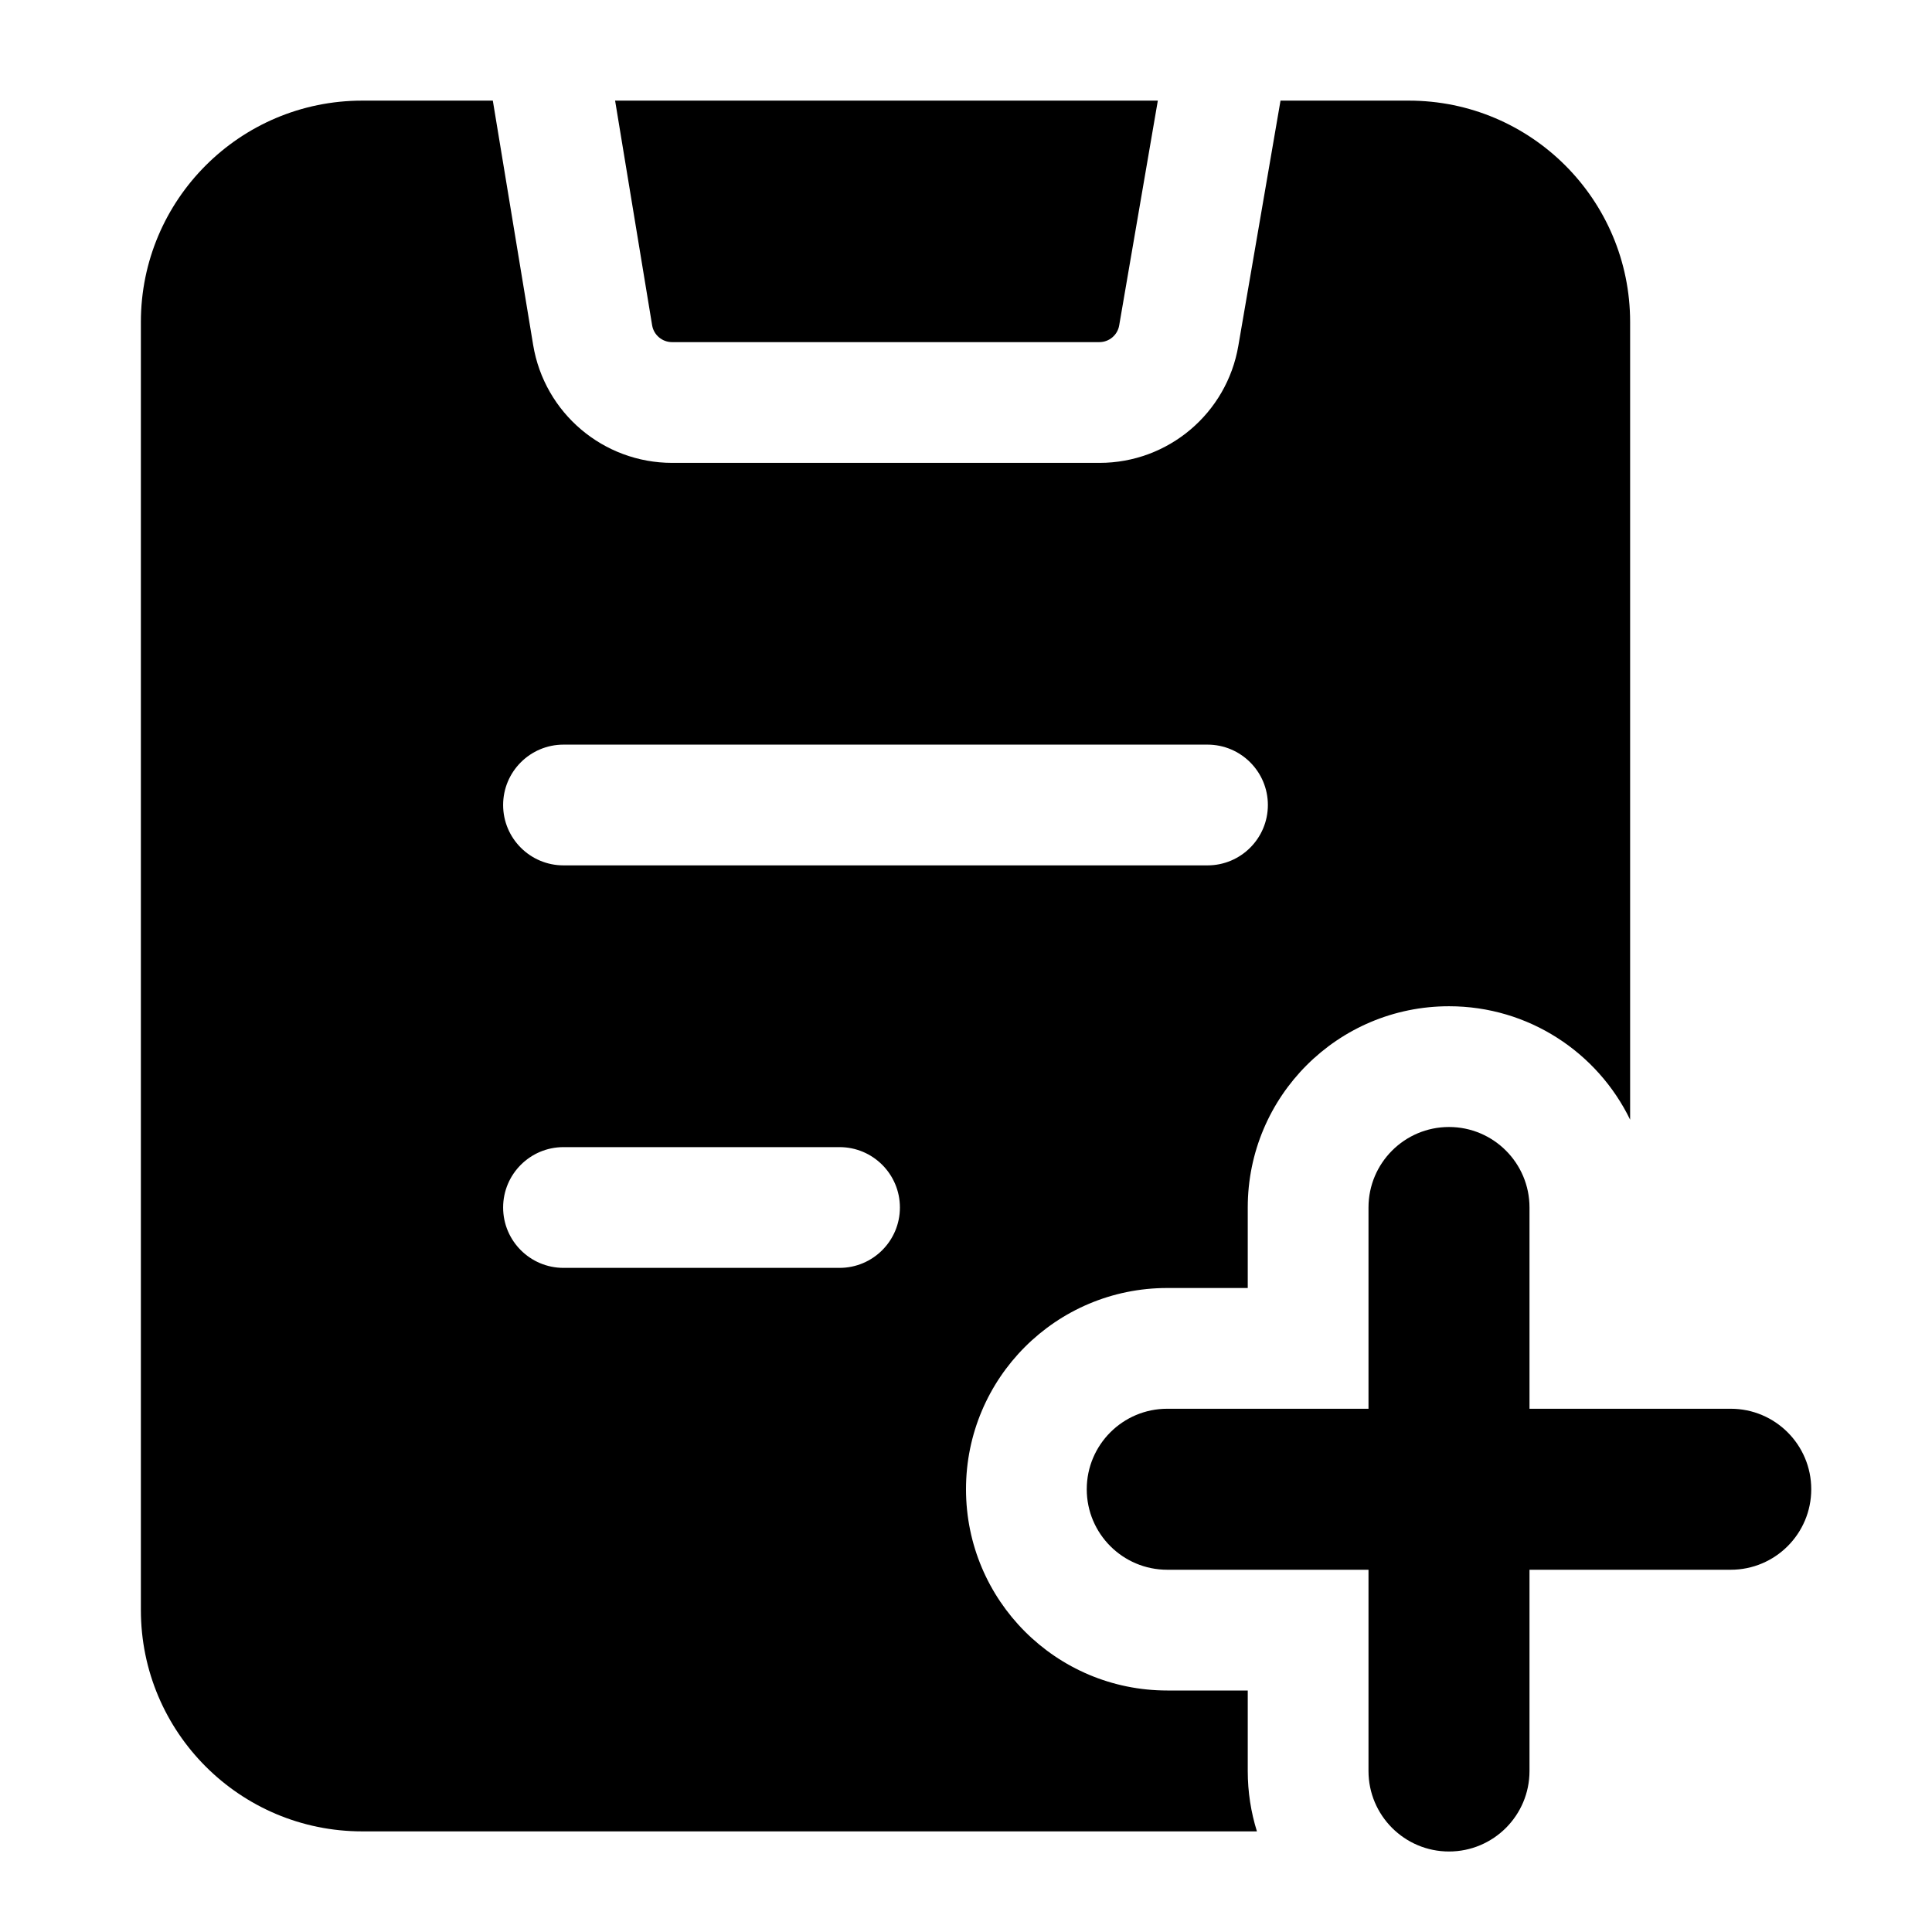 <svg width="24" height="24" viewBox="0 0 24 24" xmlns="http://www.w3.org/2000/svg">
    <path d="M14.383 1.25L13.903 4.042C13.883 4.162 13.778 4.25 13.657 4.25H8.348C8.226 4.25 8.121 4.161 8.101 4.041L7.641 1.25H14.383Z"/>
    <path fill-rule="evenodd" clip-rule="evenodd" d="M18 14C18.552 14 19 14.448 19 15V17.5H21.5C22.052 17.5 22.5 17.948 22.5 18.5C22.5 19.052 22.052 19.5 21.5 19.5H19V22C19 22.552 18.552 23 18 23C17.448 23 17 22.552 17 22V19.5H14.5C13.948 19.5 13.5 19.052 13.5 18.5C13.5 17.948 13.948 17.5 14.5 17.5H17V15C17 14.448 17.448 14 18 14Z"/>
    <path fill-rule="evenodd" clip-rule="evenodd" d="M15.907 1.25L17.5 1.25C19.019 1.25 20.25 2.481 20.25 4L20.25 13.909C19.845 13.075 18.989 12.5 18 12.5C16.619 12.5 15.5 13.619 15.5 15V16H14.5C13.119 16 12 17.119 12 18.5C12 19.881 13.119 21 14.5 21H15.5V22C15.5 22.261 15.54 22.513 15.614 22.75L4.5 22.75C2.981 22.75 1.75 21.519 1.75 20L1.75 4C1.75 2.481 2.981 1.25 4.5 1.25L6.122 1.25L6.623 4.285C6.763 5.13 7.493 5.75 8.35 5.75L13.659 5.75C14.511 5.75 15.239 5.136 15.383 4.296L15.907 1.25ZM7 9.25C6.586 9.25 6.25 9.586 6.25 10C6.25 10.414 6.586 10.75 7 10.75L15 10.75C15.414 10.75 15.75 10.414 15.75 10C15.75 9.586 15.414 9.25 15 9.25L7 9.25ZM7 14.25C6.586 14.25 6.25 14.586 6.25 15C6.25 15.414 6.586 15.75 7 15.75H10.429C10.843 15.75 11.179 15.414 11.179 15C11.179 14.586 10.843 14.25 10.429 14.25H7Z"/>
</svg>
